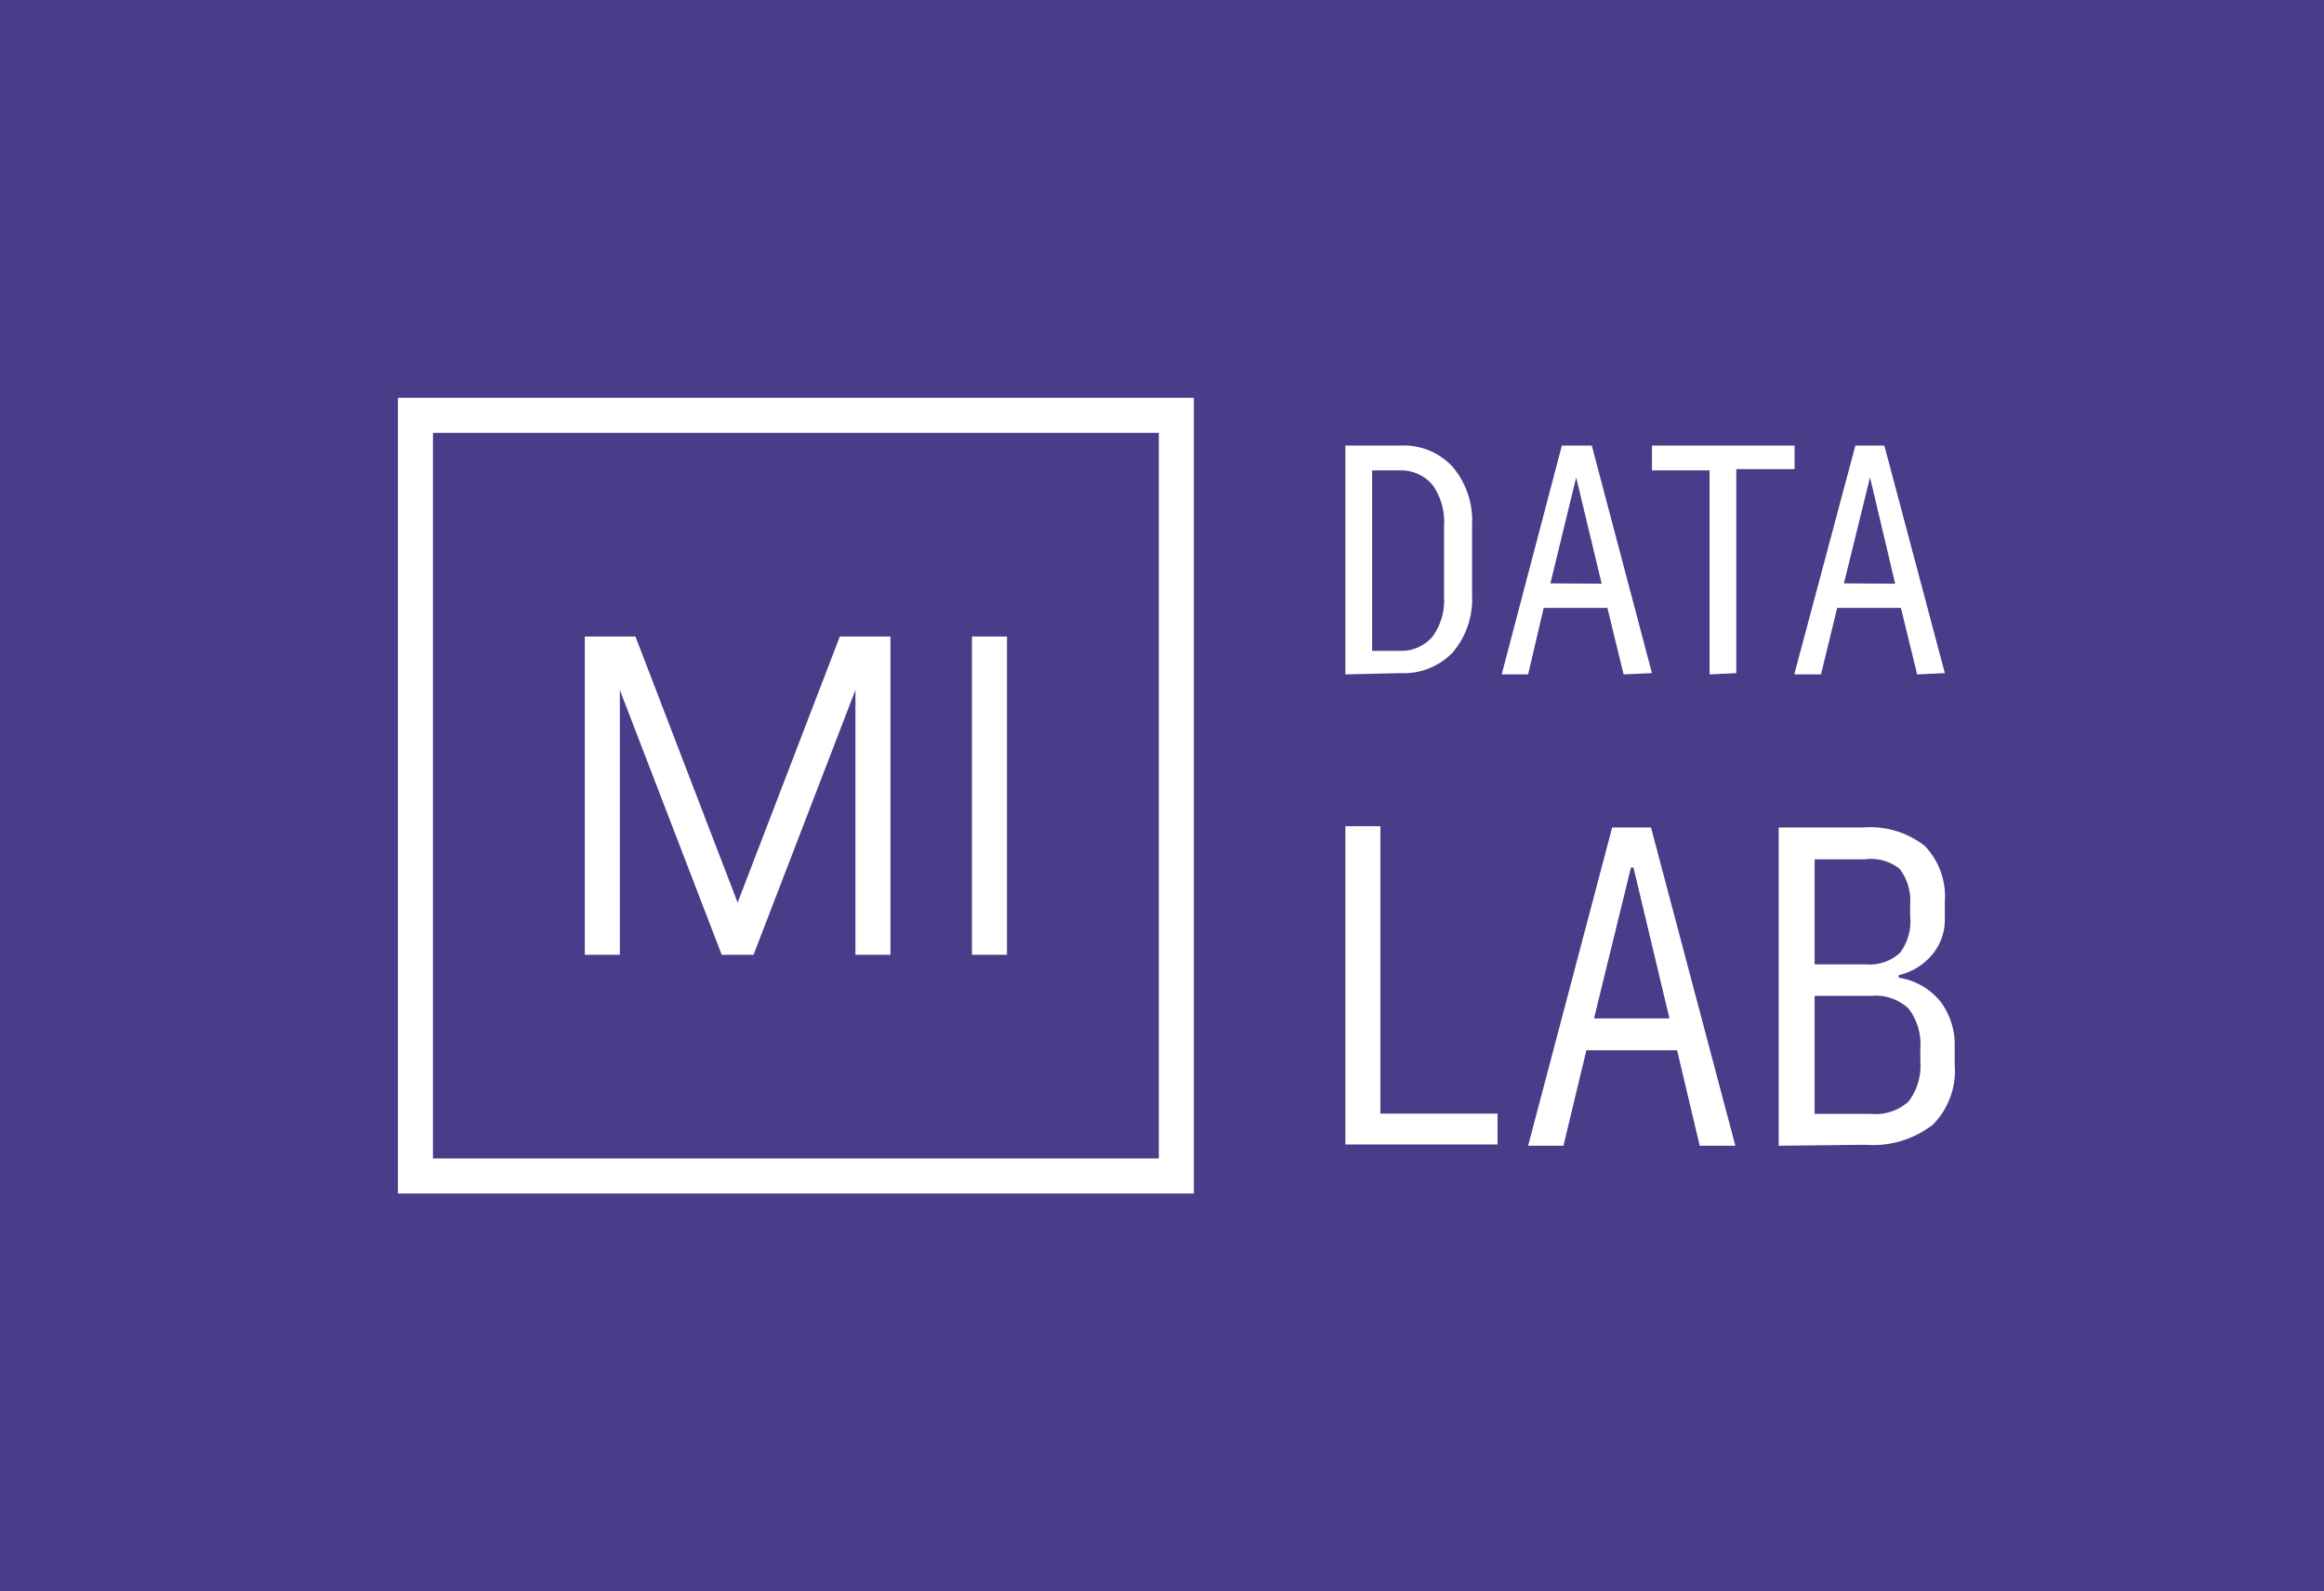 <svg xmlns="http://www.w3.org/2000/svg" viewBox="0 0 73 50">
  <defs>
    <style>
      .cls-1 {
        fill: #4a3c89;
      }

      .cls-2 {
        fill: #fff;
      }
    </style>
  </defs>
  <g id="bkg">
    <rect class="cls-1" width="73" height="50"/>
  </g>
  <g id="_Layer_" data-name="&lt;Layer&gt;">
    <g>
      <g>
        <path class="cls-2" d="M42.26,21.19V14H44a2.08,2.08,0,0,1,1.64.68,2.62,2.62,0,0,1,.6,1.81v2.21a2.58,2.58,0,0,1-.6,1.79,2.12,2.12,0,0,1-1.64.66Zm.84-.74H44A1.29,1.29,0,0,0,45,20a1.93,1.93,0,0,0,.36-1.24V16.51A2,2,0,0,0,45,15.24,1.29,1.29,0,0,0,44,14.78H43.1Z"/>
        <path class="cls-2" d="M51,21.19l-.51-2.09h-2L48,21.19h-.83L49.06,14H50l1.89,7.15Zm-.69-2.85L49.51,15l-.81,3.33Z"/>
        <path class="cls-2" d="M53.7,21.19V14.78H51.89V14h4.48v.74H54.54v6.41Z"/>
        <path class="cls-2" d="M60.22,21.19l-.51-2.09h-2l-.51,2.09h-.84L58.28,14h.91l1.9,7.15Zm-.69-2.85L58.74,15l-.82,3.33Z"/>
        <polygon class="cls-2" points="42.26 35.96 42.26 25.96 43.36 25.96 43.36 34.99 47.04 34.99 47.04 35.96 42.26 35.96"/>
        <path class="cls-2" d="M53.39,36l-.71-3H49.83l-.72,3H48l2.64-10h1.22l2.65,10ZM50.07,32h2.37l-1.13-4.74h-.08Z"/>
        <path class="cls-2" d="M55.87,36V26h2.66a2.77,2.77,0,0,1,1.93.58,2.29,2.29,0,0,1,.63,1.75v.58a1.71,1.71,0,0,1-.33,1,1.92,1.92,0,0,1-1.12.73v.08a2.08,2.08,0,0,1,1.35.8,2.27,2.27,0,0,1,.41,1.37v.57a2.4,2.4,0,0,1-.69,1.88,3.07,3.07,0,0,1-2.12.63ZM57,35h1.78a1.54,1.54,0,0,0,1.17-.39,1.85,1.85,0,0,0,.37-1.27v-.38a1.85,1.85,0,0,0-.37-1.27,1.51,1.51,0,0,0-1.17-.4H57Zm0-4.7h1.6a1.41,1.41,0,0,0,1.08-.36A1.65,1.65,0,0,0,60,28.77v-.33a1.65,1.65,0,0,0-.33-1.14A1.44,1.44,0,0,0,58.58,27H57Z"/>
      </g>
      <path class="cls-2" d="M36.4,13.6V36.4H13.6V13.6H36.4m1.1-1.1h-25v25h25v-25Z"/>
      <path class="cls-2" d="M30.53,30V20h1.1V30Z"/>
      <polygon class="cls-2" points="27.97 20 27.97 30 26.87 30 26.87 21.68 23.67 30 22.67 30 19.47 21.68 19.47 30 18.37 30 18.37 20 19.96 20 23.17 28.36 26.38 20 27.97 20"/>
    </g>
  </g>
</svg>
